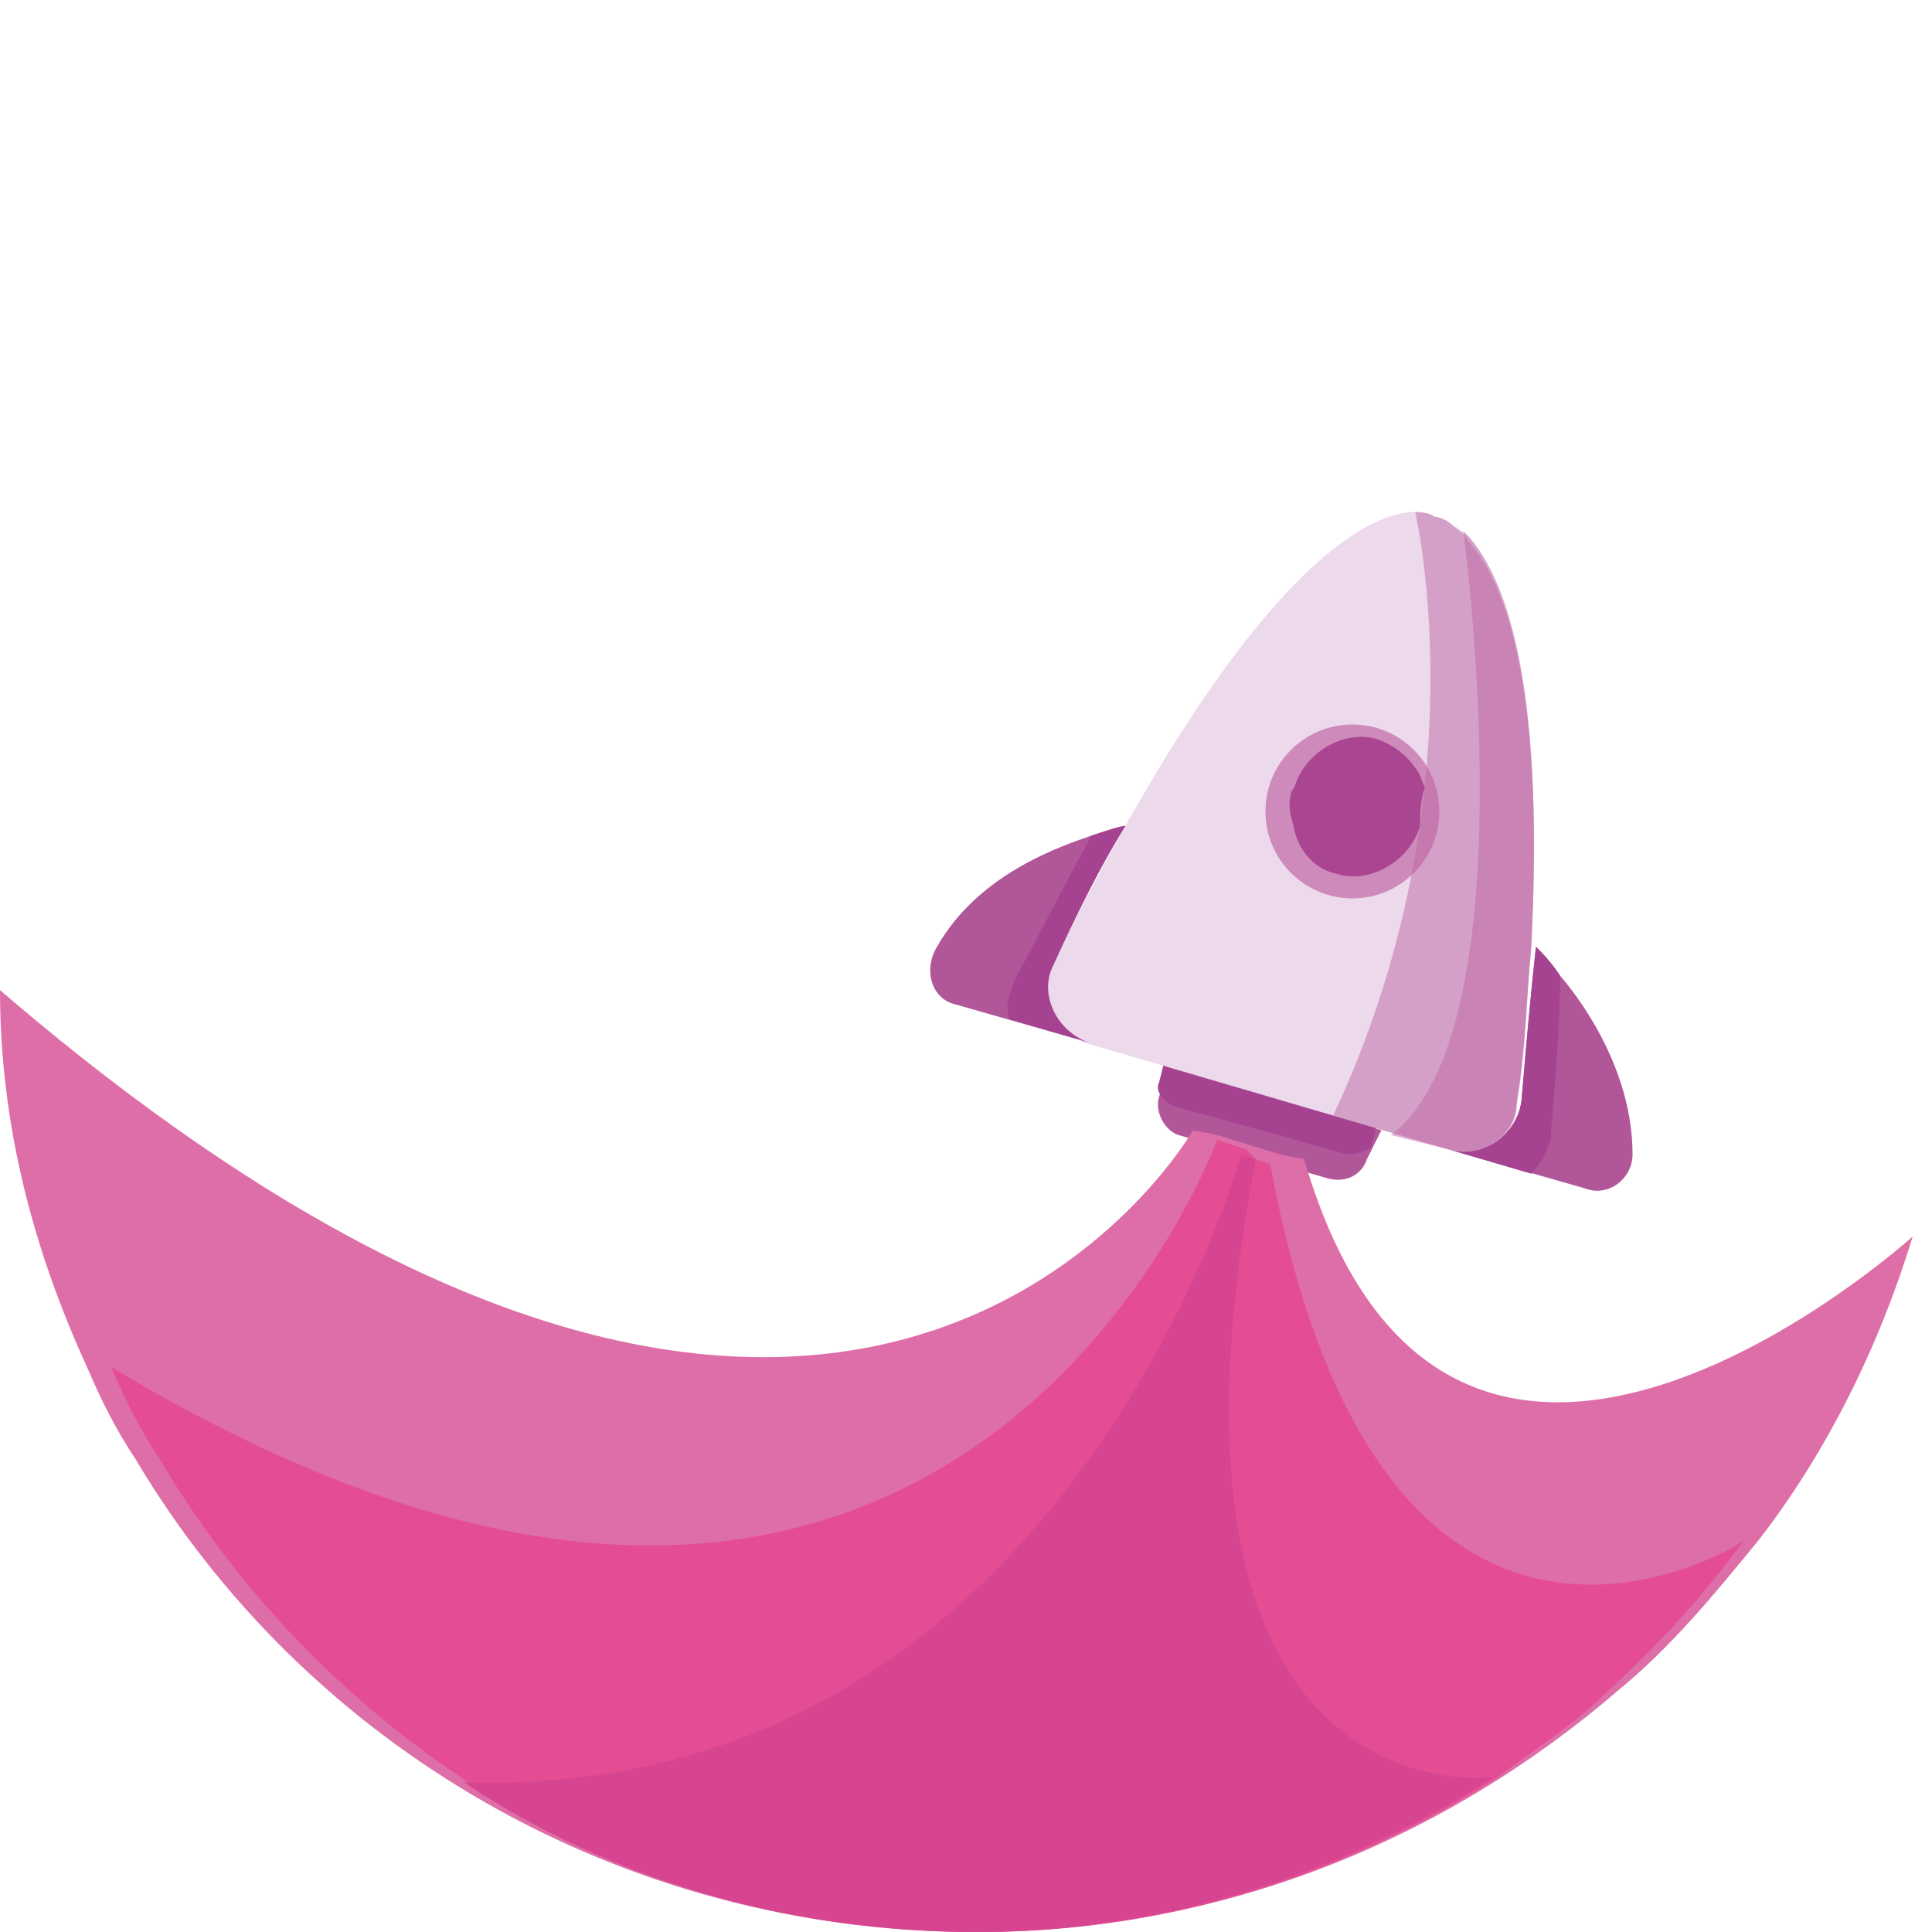 <svg xmlns="http://www.w3.org/2000/svg" viewBox="0 0 40 40" >
	<ellipse fill="none" cx="20" cy="20" rx="20" ry="20"/>
	<path fill="#B2569A" d="M27.5,24.4l-3.1-0.9c-0.3-0.1-0.5-0.5-0.4-0.8l0.2-0.6l4.4,1.3L28.3,24C28.2,24.3,27.9,24.5,27.5,24.4z"/>
	<path fill="#A54390" d="M27.9,23.9l-3.6-1c-0.2-0.1-0.4-0.3-0.3-0.5l0.2-0.8l4.4,1.3l-0.2,0.8C28.4,23.8,28.1,23.9,27.9,23.9z"/>
	<path fill="#B2569A" d="M32.8,24.6L30,23.8c0.7,0.2,1.4-0.3,1.5-1c0.1-1.2,0.2-2.3,0.3-3.2c0.1,0.1,0.3,0.3,0.5,0.6
		c0.6,0.7,1.5,2.1,1.5,3.7C33.8,24.4,33.3,24.8,32.8,24.6z"/>
	<path fill="#B2569A" d="M22.6,21.6l-2.8-0.8c-0.5-0.1-0.7-0.7-0.4-1.2c0.8-1.4,2.3-2,3.2-2.3c0.3-0.1,0.6-0.2,0.7-0.2
		c-0.5,0.8-1,1.8-1.5,2.9C21.5,20.6,21.9,21.4,22.6,21.6z"/>
	<path fill="#ECD9EB" d="M30,23.8l-7.5-2.2c-0.7-0.2-1-1-0.7-1.6c0.5-1.1,1-2,1.5-2.9c3.2-5.7,5.2-6.5,6-6.5c0.3,0,0.4,0.1,0.4,0.1
		s0.2,0,0.4,0.2c0.1,0,0.1,0.1,0.2,0.1c0,0,0,0,0,0c0,0,0.1,0.1,0.1,0.1c0.7,0.8,1.6,2.8,1.3,8.5c-0.1,1-0.1,2-0.3,3.2
		C31.4,23.5,30.7,24,30,23.8z"/>
	<path fill="#A54390" d="M22.6,21.6l-1.7-0.5c-0.1-0.3,0-0.5,0.1-0.8c0.6-1.1,1.1-2.1,1.6-3c0,0,0,0,0,0c0.3-0.1,0.6-0.2,0.7-0.2
		c-0.5,0.8-1,1.8-1.5,2.9C21.5,20.6,21.9,21.4,22.6,21.6z"/>
	<path fill="#A54390" d="M31.7,24.3L30,23.8c0.7,0.2,1.4-0.3,1.5-1c0.1-1.2,0.2-2.3,0.3-3.2c0.1,0.1,0.3,0.3,0.5,0.6c0,0,0,0,0,0
		c0,1-0.1,2.2-0.2,3.4C32,23.9,31.9,24.1,31.7,24.3z"/>
	<ellipse fill="#CD8ABA" cx="28" cy="16.8" rx="1.8" ry="1.8"/>
	<path fill="#BE68A4" opacity="0.5" d="M30,23.8l-2.4-0.7c3.1-6.6,1.7-12.5,1.7-12.5c0.3,0,0.4,0.1,0.4,0.1s0.2,0,0.4,0.2c0.1,0.1,0.2,0.1,0.3,0.3
		c0.7,0.8,1.6,2.8,1.3,8.5c-0.1,1-0.1,2-0.3,3.2C31.4,23.5,30.7,24,30,23.8z"/>
	<path fill="#BE68A4" opacity="0.5" d="M30,23.8l-1.2-0.3c2.9-2.2,1.5-12.4,1.5-12.5c0,0,0.1,0.1,0.1,0.1c0.7,0.8,1.6,2.8,1.3,8.5
		c-0.1,1-0.1,2-0.3,3.2C31.4,23.5,30.7,24,30,23.8z"/>
	<path fill="#AA4591" d="M29.4,17.1c-0.2,0.7-1,1.2-1.7,1c-0.5-0.1-0.8-0.5-0.9-0.9c0-0.1-0.1-0.3-0.1-0.5c0-0.1,0-0.3,0.1-0.4
		c0.2-0.7,1-1.2,1.7-1c0.3,0.1,0.6,0.3,0.8,0.6c0.1,0.1,0.1,0.2,0.2,0.4C29.4,16.6,29.4,16.9,29.4,17.1z"/>
	<path fill="#DE6EA7" d="M39.6,25.6c-0.7,2.3-1.8,4.5-3.2,6.3c0,0,0,0,0,0c-0.9,1.1-1.8,2.2-2.9,3.1c-3.6,3.1-8.2,5-13.3,5
		c-7.4,0-13.9-3.9-17.4-9.8c-0.4-0.6-0.7-1.2-1-1.9c-1.1-2.4-1.8-5-1.8-7.8c17.7,15.2,24.7,2.9,24.7,2.9l0.5,0.1l1.3,0.4l0.5,0.1
		C30,34.3,39.6,25.6,39.6,25.6z"/>
	<path fill="#E44D94" d="M36.1,31.9c-0.8,1.1-1.8,2.2-2.8,3.1c-0.7,0.7-1.5,1.2-2.3,1.8c0,0,0,0,0,0c-3.1,2-6.8,3.2-10.7,3.2
		c-3.9,0-7.6-1.1-10.6-3.1c-2.6-1.7-4.8-4-6.4-6.7c-0.4-0.6-0.7-1.2-1-1.9c17.4,10.5,22.9-4.7,22.9-4.7l0.6,0.2L26,24l0.3,0.1
		C28.6,36.6,36,32,36.1,31.9z"/>
	<path fill="#D74591" d="M30.9,36.8c-3.1,2-6.8,3.2-10.7,3.2c-3.9,0-7.6-1.1-10.6-3.1c12.4,0.4,16.1-13,16.1-13L26,24
		C23.4,37.7,30.8,36.8,30.9,36.8z"/>
</svg>
